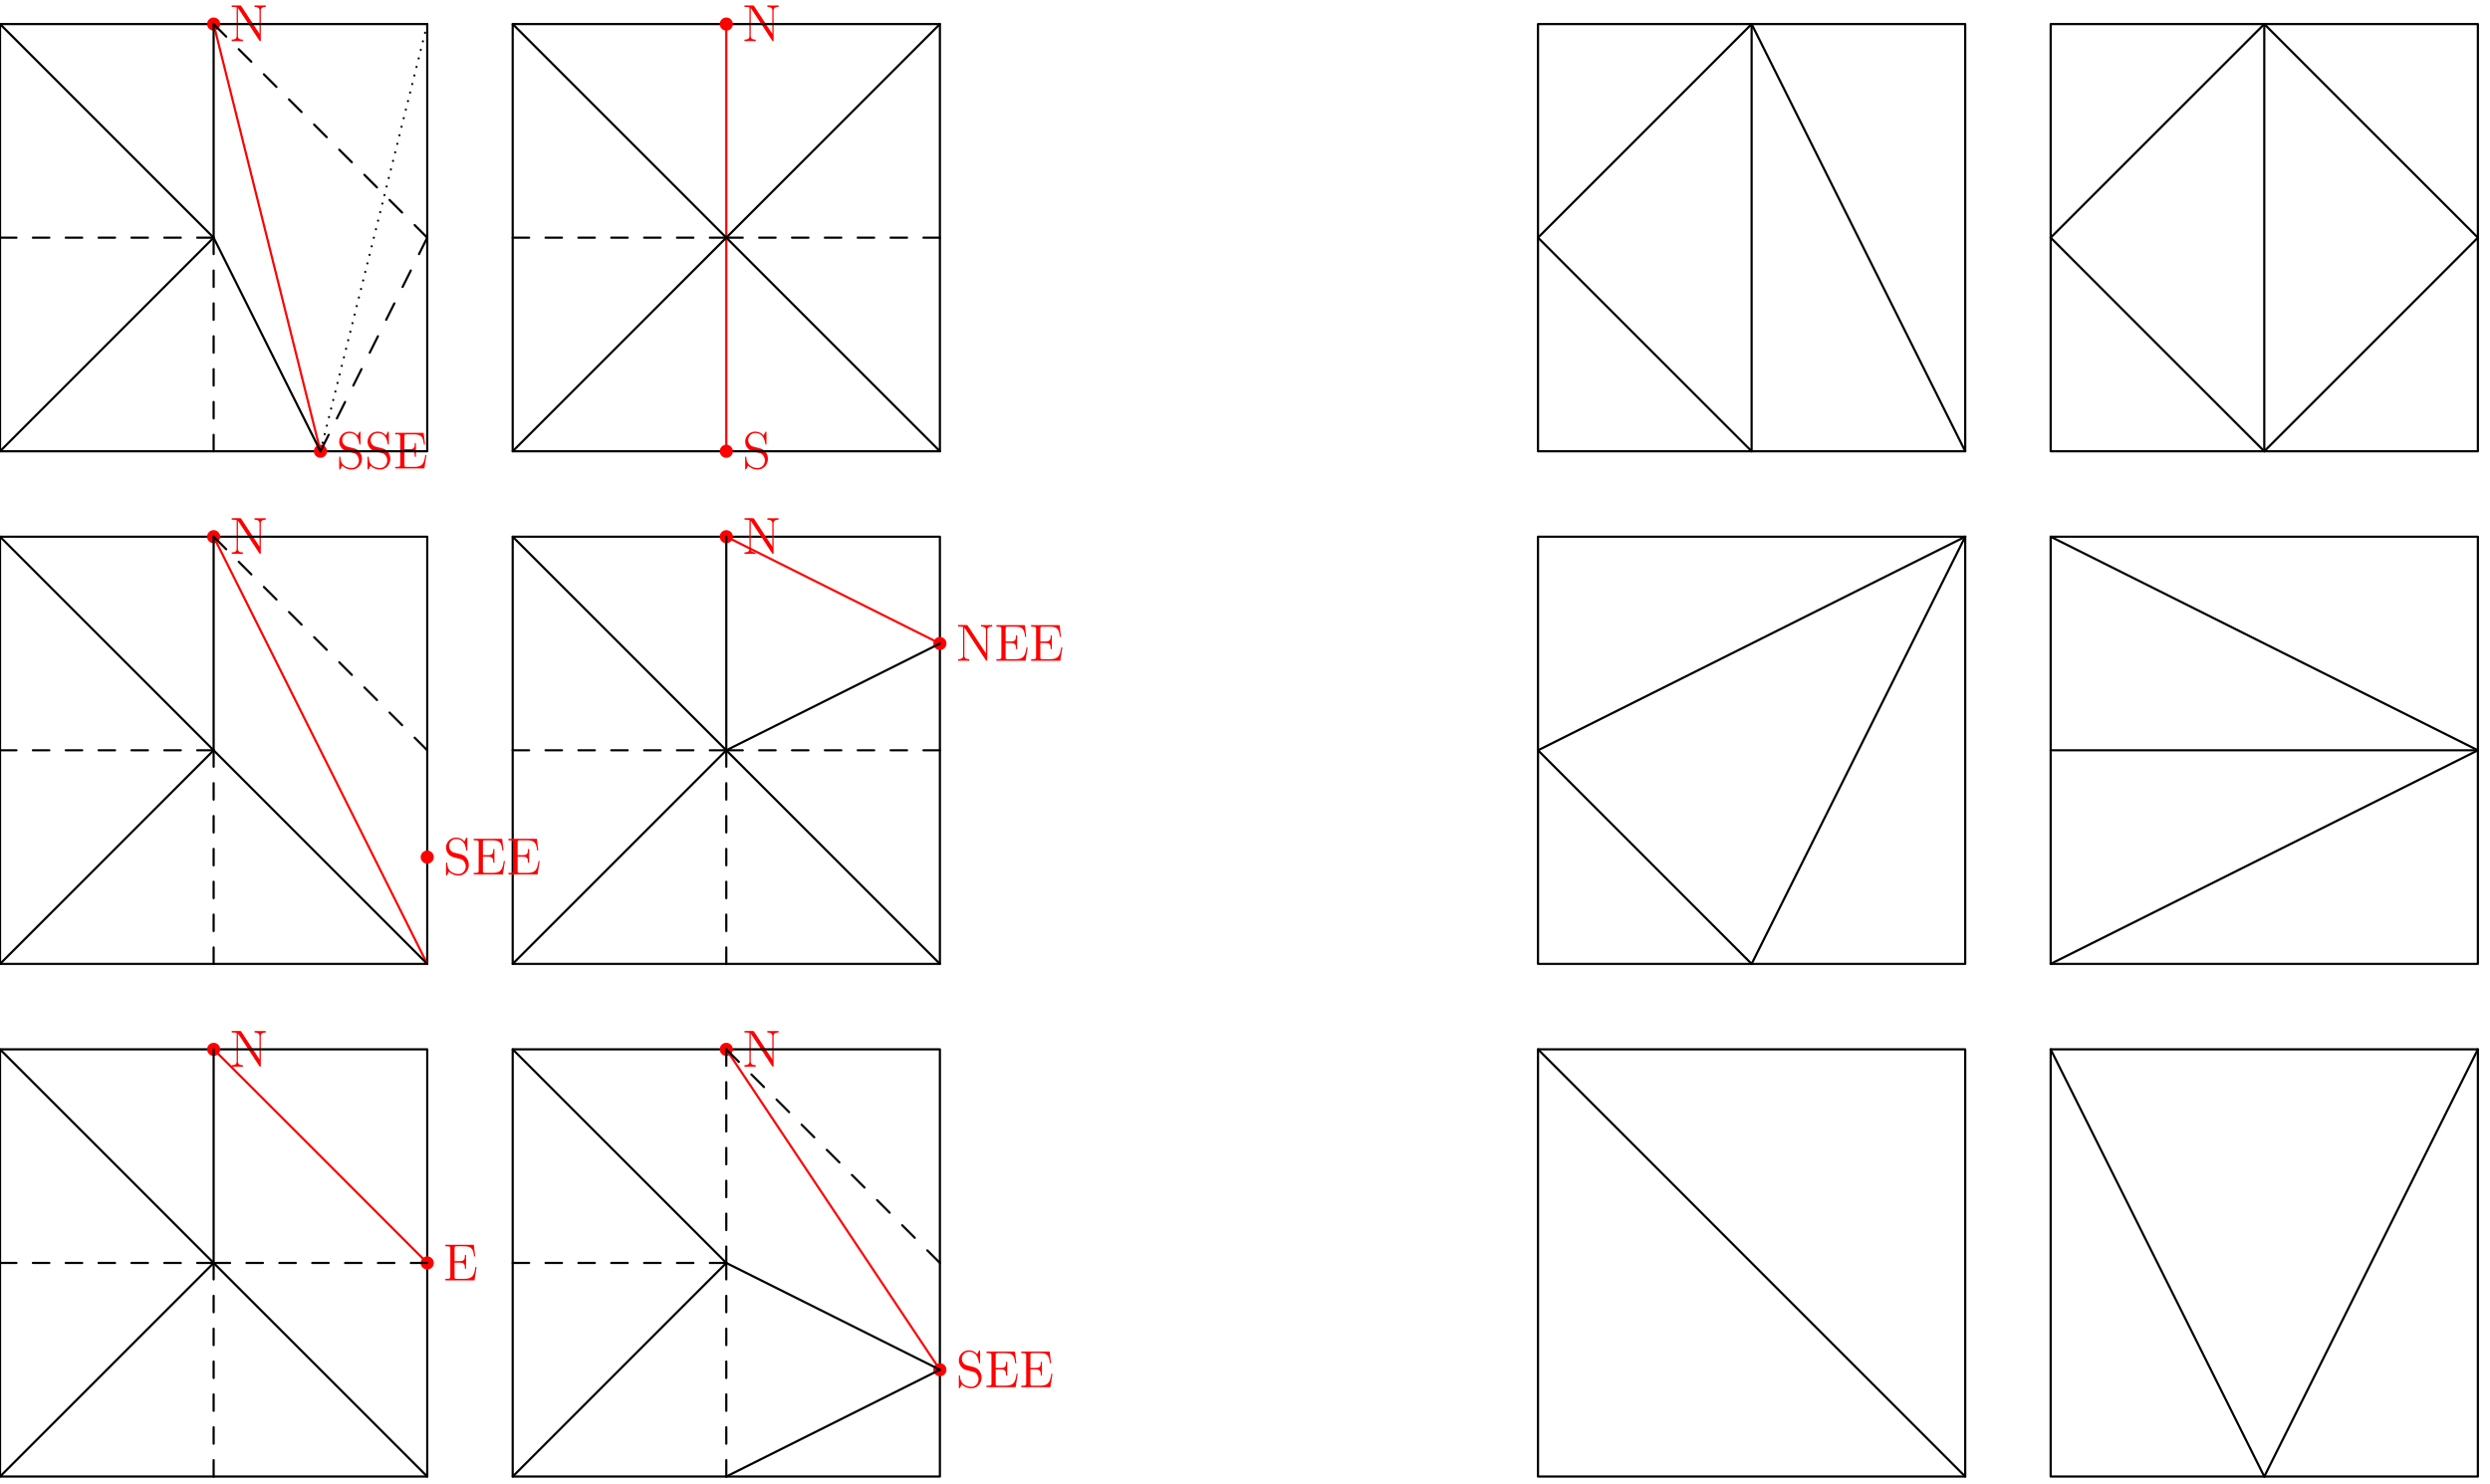 <?xml version='1.0' encoding='UTF-8'?>
<!-- This file was generated by dvisvgm 1.15.1 -->
<svg height='339.142pt' version='1.1' viewBox='56.621 54.06 569.056 339.142' width='569.056pt' xmlns='http://www.w3.org/2000/svg' xmlns:xlink='http://www.w3.org/1999/xlink'>
<defs>
<path d='M7.627 -3.061H7.364C7.077 -1.196 6.791 -0.347 4.77 -0.347H3.144C2.618 -0.347 2.594 -0.43 2.594 -0.825V-4.053H3.682C4.83 -4.053 4.961 -3.682 4.961 -2.654H5.224V-5.798H4.961C4.961 -4.77 4.83 -4.399 3.682 -4.399H2.594V-7.317C2.594 -7.711 2.618 -7.795 3.144 -7.795H4.734C6.492 -7.795 6.862 -7.197 7.042 -5.475H7.305L6.994 -8.141H0.49V-7.795H0.729C1.59 -7.795 1.626 -7.675 1.626 -7.233V-0.909C1.626 -0.466 1.59 -0.347 0.729 -0.347H0.49V0H7.149L7.627 -3.061Z' id='g0-69'/>
<path d='M2.702 -7.998C2.594 -8.153 2.582 -8.165 2.319 -8.165H0.49V-7.819C1.004 -7.819 1.303 -7.819 1.626 -7.735V-1.255C1.626 -0.909 1.626 -0.347 0.49 -0.347V0C0.801 -0.024 1.435 -0.024 1.769 -0.024S2.738 -0.024 3.049 0V-0.347C1.913 -0.347 1.913 -0.909 1.913 -1.255V-7.544C2.008 -7.448 2.008 -7.424 2.116 -7.281L6.779 -0.179C6.898 -0.012 6.91 0 6.994 0C7.101 0 7.125 -0.048 7.137 -0.072V-6.91C7.137 -7.257 7.137 -7.819 8.273 -7.819V-8.165C7.962 -8.141 7.329 -8.141 6.994 -8.141S6.025 -8.141 5.715 -8.165V-7.819C6.85 -7.819 6.85 -7.257 6.85 -6.91V-1.686L2.702 -7.998Z' id='g0-78'/>
<path d='M2.487 -4.985C1.877 -5.141 1.339 -5.738 1.339 -6.504C1.339 -7.34 2.008 -8.094 2.941 -8.094C4.902 -8.094 5.165 -6.157 5.236 -5.643C5.26 -5.499 5.26 -5.452 5.38 -5.452C5.511 -5.452 5.511 -5.511 5.511 -5.727V-8.141C5.511 -8.357 5.511 -8.416 5.392 -8.416C5.356 -8.416 5.308 -8.416 5.224 -8.261L4.83 -7.532C4.256 -8.273 3.467 -8.416 2.941 -8.416C1.614 -8.416 0.646 -7.352 0.646 -6.133C0.646 -5.559 0.849 -5.033 1.291 -4.555C1.71 -4.089 2.128 -3.981 2.977 -3.766C3.395 -3.67 4.053 -3.503 4.22 -3.431C4.782 -3.156 5.153 -2.511 5.153 -1.841C5.153 -0.944 4.519 -0.096 3.527 -0.096C2.989 -0.096 2.248 -0.227 1.662 -0.741C0.968 -1.363 0.921 -2.224 0.909 -2.618C0.897 -2.714 0.801 -2.714 0.777 -2.714C0.646 -2.714 0.646 -2.654 0.646 -2.439V-0.024C0.646 0.191 0.646 0.251 0.765 0.251C0.837 0.251 0.849 0.227 0.933 0.084C0.98 -0.012 1.231 -0.454 1.327 -0.634C1.757 -0.155 2.511 0.251 3.539 0.251C4.878 0.251 5.846 -0.885 5.846 -2.2C5.846 -2.929 5.571 -3.467 5.248 -3.862C4.806 -4.399 4.268 -4.531 3.802 -4.651L2.487 -4.985Z' id='g0-83'/>
</defs>
<g id='page1'>
<g transform='matrix(0.996 0 0 0.996 -60.533 508.675)'>
<path d='M 235.263 -235.263L 333.29 -235.263L 333.29 -333.29L 235.263 -333.29L 235.263 -235.263Z' fill='none' stroke='#000000' stroke-linecap='round' stroke-linejoin='round' stroke-miterlimit='10.037' stroke-width='0.502'/>
</g>
<g transform='matrix(0.996 0 0 0.996 -60.533 508.675)'>
<circle cx='284.277' cy='-333.29' r='1.506' fill='#ff0000'/>
</g><g fill='#ff0000'>
<use x='226.272' xlink:href='#g0-78' y='180.655'/>
<use x='275.102' xlink:href='#g0-78' y='205.07'/>
<use x='283.845' xlink:href='#g0-69' y='205.07'/>
<use x='291.78' xlink:href='#g0-69' y='205.07'/>
<use x='109.08' xlink:href='#g0-78' y='297.848'/>
<use x='157.91' xlink:href='#g0-69' y='346.678'/>
<use x='226.272' xlink:href='#g0-78' y='297.848'/>
<use x='275.102' xlink:href='#g0-83' y='371.093'/>
<use x='281.581' xlink:href='#g0-69' y='371.093'/>
<use x='289.516' xlink:href='#g0-69' y='371.093'/>
<use x='109.08' xlink:href='#g0-78' y='180.655'/>
<use x='157.91' xlink:href='#g0-83' y='253.901'/>
<use x='164.389' xlink:href='#g0-69' y='253.901'/>
<use x='172.324' xlink:href='#g0-69' y='253.901'/>
<use x='109.08' xlink:href='#g0-78' y='63.463'/>
<use x='133.495' xlink:href='#g0-83' y='161.123'/>
<use x='139.974' xlink:href='#g0-83' y='161.123'/>
<use x='146.453' xlink:href='#g0-69' y='161.123'/>
<use x='226.272' xlink:href='#g0-78' y='63.463'/>
<use x='226.272' xlink:href='#g0-83' y='161.123'/>
</g>

<g transform='matrix(0.996 0 0 0.996 -60.533 508.675)'>
<circle cx='333.29' cy='-308.783' r='1.506' fill='#ff0000'/>
</g>
<g transform='matrix(0.996 0 0 0.996 -60.533 508.675)'>
<path d='M 284.277 -333.29L 333.29 -308.783' fill='none' stroke='#ff0000' stroke-linecap='round' stroke-linejoin='round' stroke-miterlimit='10.037' stroke-width='0.502'/>
</g>
<g transform='matrix(0.996 0 0 0.996 -60.533 508.675)'>
<path d='M 284.277 -333.29L 284.277 -284.277' fill='none' stroke='#000000' stroke-linecap='round' stroke-linejoin='round' stroke-miterlimit='10.037' stroke-width='0.502'/>
</g>
<g transform='matrix(0.996 0 0 0.996 -60.533 508.675)'>
<path d='M 333.29 -308.783L 284.277 -284.277' fill='none' stroke='#000000' stroke-linecap='round' stroke-linejoin='round' stroke-miterlimit='10.037' stroke-width='0.502'/>
</g>
<g transform='matrix(0.996 0 0 0.996 -60.533 508.675)'>
<path d='M 333.29 -284.277L 284.277 -284.277' fill='none' stroke='#000000' stroke-linecap='round' stroke-linejoin='round' stroke-miterlimit='10.037' stroke-width='0.502' stroke-dasharray='3.77,3.77'/>
</g>
<g transform='matrix(0.996 0 0 0.996 -60.533 508.675)'>
<path d='M 333.29 -235.263L 284.277 -284.277' fill='none' stroke='#000000' stroke-linecap='round' stroke-linejoin='round' stroke-miterlimit='10.037' stroke-width='0.502'/>
</g>
<g transform='matrix(0.996 0 0 0.996 -60.533 508.675)'>
<path d='M 284.277 -235.263L 284.277 -284.277' fill='none' stroke='#000000' stroke-linecap='round' stroke-linejoin='round' stroke-miterlimit='10.037' stroke-width='0.502' stroke-dasharray='3.77,3.77'/>
</g>
<g transform='matrix(0.996 0 0 0.996 -60.533 508.675)'>
<path d='M 235.263 -235.263L 284.277 -284.277' fill='none' stroke='#000000' stroke-linecap='round' stroke-linejoin='round' stroke-miterlimit='10.037' stroke-width='0.502'/>
</g>
<g transform='matrix(0.996 0 0 0.996 -60.533 508.675)'>
<path d='M 235.263 -284.277L 284.277 -284.277' fill='none' stroke='#000000' stroke-linecap='round' stroke-linejoin='round' stroke-miterlimit='10.037' stroke-width='0.502' stroke-dasharray='3.77,3.77'/>
</g>
<g transform='matrix(0.996 0 0 0.996 -60.533 508.675)'>
<path d='M 235.263 -333.29L 284.277 -284.277' fill='none' stroke='#000000' stroke-linecap='round' stroke-linejoin='round' stroke-miterlimit='10.037' stroke-width='0.502'/>
</g>
<g transform='matrix(0.996 0 0 0.996 -60.533 508.675)'>
<path d='M 117.632 -117.632L 215.658 -117.632L 215.658 -215.658L 117.632 -215.658L 117.632 -117.632Z' fill='none' stroke='#000000' stroke-linecap='round' stroke-linejoin='round' stroke-miterlimit='10.037' stroke-width='0.502'/>
</g>
<g transform='matrix(0.996 0 0 0.996 -60.533 508.675)'>
<circle cx='166.645' cy='-215.658' r='1.506' fill='#ff0000'/>
</g>
<g transform='matrix(0.996 0 0 0.996 -60.533 508.675)'>
<circle cx='215.658' cy='-166.645' r='1.506' fill='#ff0000'/>
</g>
<g transform='matrix(0.996 0 0 0.996 -60.533 508.675)'>
<path d='M 166.645 -215.658L 215.658 -166.645' fill='none' stroke='#ff0000' stroke-linecap='round' stroke-linejoin='round' stroke-miterlimit='10.037' stroke-width='0.502'/>
</g>
<g transform='matrix(0.996 0 0 0.996 -60.533 508.675)'>
<path d='M 166.645 -215.658L 166.645 -166.645' fill='none' stroke='#000000' stroke-linecap='round' stroke-linejoin='round' stroke-miterlimit='10.037' stroke-width='0.502'/>
</g>
<g transform='matrix(0.996 0 0 0.996 -60.533 508.675)'>
<path d='M 215.658 -166.645L 166.645 -166.645' fill='none' stroke='#000000' stroke-linecap='round' stroke-linejoin='round' stroke-miterlimit='10.037' stroke-width='0.502' stroke-dasharray='3.77,3.77'/>
</g>
<g transform='matrix(0.996 0 0 0.996 -60.533 508.675)'>
<path d='M 215.658 -117.632L 166.645 -166.645' fill='none' stroke='#000000' stroke-linecap='round' stroke-linejoin='round' stroke-miterlimit='10.037' stroke-width='0.502'/>
</g>
<g transform='matrix(0.996 0 0 0.996 -60.533 508.675)'>
<path d='M 166.645 -117.632L 166.645 -166.645' fill='none' stroke='#000000' stroke-linecap='round' stroke-linejoin='round' stroke-miterlimit='10.037' stroke-width='0.502' stroke-dasharray='3.77,3.77'/>
</g>
<g transform='matrix(0.996 0 0 0.996 -60.533 508.675)'>
<path d='M 117.632 -117.632L 166.645 -166.645' fill='none' stroke='#000000' stroke-linecap='round' stroke-linejoin='round' stroke-miterlimit='10.037' stroke-width='0.502'/>
</g>
<g transform='matrix(0.996 0 0 0.996 -60.533 508.675)'>
<path d='M 117.632 -166.645L 166.645 -166.645' fill='none' stroke='#000000' stroke-linecap='round' stroke-linejoin='round' stroke-miterlimit='10.037' stroke-width='0.502' stroke-dasharray='3.77,3.77'/>
</g>
<g transform='matrix(0.996 0 0 0.996 -60.533 508.675)'>
<path d='M 117.632 -215.658L 166.645 -166.645' fill='none' stroke='#000000' stroke-linecap='round' stroke-linejoin='round' stroke-miterlimit='10.037' stroke-width='0.502'/>
</g>
<g transform='matrix(0.996 0 0 0.996 -60.533 508.675)'>
<path d='M 235.263 -117.632L 333.29 -117.632L 333.29 -215.658L 235.263 -215.658L 235.263 -117.632Z' fill='none' stroke='#000000' stroke-linecap='round' stroke-linejoin='round' stroke-miterlimit='10.037' stroke-width='0.502'/>
</g>
<g transform='matrix(0.996 0 0 0.996 -60.533 508.675)'>
<circle cx='284.277' cy='-215.658' r='1.506' fill='#ff0000'/>
</g>
<g transform='matrix(0.996 0 0 0.996 -60.533 508.675)'>
<circle cx='333.29' cy='-142.138' r='1.506' fill='#ff0000'/>
</g>
<g transform='matrix(0.996 0 0 0.996 -60.533 508.675)'>
<path d='M 284.277 -215.658L 333.29 -142.138' fill='none' stroke='#ff0000' stroke-linecap='round' stroke-linejoin='round' stroke-miterlimit='10.037' stroke-width='0.502'/>
</g>
<g transform='matrix(0.996 0 0 0.996 -60.533 508.675)'>
<path d='M 333.29 -142.138L 284.277 -166.645' fill='none' stroke='#000000' stroke-linecap='round' stroke-linejoin='round' stroke-miterlimit='10.037' stroke-width='0.502'/>
</g>
<g transform='matrix(0.996 0 0 0.996 -60.533 508.675)'>
<path d='M 284.277 -215.658L 333.29 -166.645' fill='none' stroke='#000000' stroke-linecap='round' stroke-linejoin='round' stroke-miterlimit='10.037' stroke-width='0.502' stroke-dasharray='4.077,4.077'/>
</g>
<g transform='matrix(0.996 0 0 0.996 -60.533 508.675)'>
<path d='M 284.277 -215.658L 284.277 -166.645' fill='none' stroke='#000000' stroke-linecap='round' stroke-linejoin='round' stroke-miterlimit='10.037' stroke-width='0.502' stroke-dasharray='3.77,3.77'/>
</g>
<g transform='matrix(0.996 0 0 0.996 -60.533 508.675)'>
<path d='M 333.29 -142.138L 284.277 -117.632' fill='none' stroke='#000000' stroke-linecap='round' stroke-linejoin='round' stroke-miterlimit='10.037' stroke-width='0.502'/>
</g>
<g transform='matrix(0.996 0 0 0.996 -60.533 508.675)'>
<path d='M 284.277 -117.632L 284.277 -166.645' fill='none' stroke='#000000' stroke-linecap='round' stroke-linejoin='round' stroke-miterlimit='10.037' stroke-width='0.502' stroke-dasharray='3.77,3.77'/>
</g>
<g transform='matrix(0.996 0 0 0.996 -60.533 508.675)'>
<path d='M 235.263 -117.632L 284.277 -166.645' fill='none' stroke='#000000' stroke-linecap='round' stroke-linejoin='round' stroke-miterlimit='10.037' stroke-width='0.502'/>
</g>
<g transform='matrix(0.996 0 0 0.996 -60.533 508.675)'>
<path d='M 235.263 -166.645L 284.277 -166.645' fill='none' stroke='#000000' stroke-linecap='round' stroke-linejoin='round' stroke-miterlimit='10.037' stroke-width='0.502' stroke-dasharray='3.77,3.77'/>
</g>
<g transform='matrix(0.996 0 0 0.996 -60.533 508.675)'>
<path d='M 235.263 -215.658L 284.277 -166.645' fill='none' stroke='#000000' stroke-linecap='round' stroke-linejoin='round' stroke-miterlimit='10.037' stroke-width='0.502'/>
</g>
<g transform='matrix(0.996 0 0 0.996 -60.533 508.675)'>
<path d='M 117.632 -235.263L 215.658 -235.263L 215.658 -333.29L 117.632 -333.29L 117.632 -235.263Z' fill='none' stroke='#000000' stroke-linecap='round' stroke-linejoin='round' stroke-miterlimit='10.037' stroke-width='0.502'/>
</g>
<g transform='matrix(0.996 0 0 0.996 -60.533 508.675)'>
<circle cx='166.645' cy='-333.29' r='1.506' fill='#ff0000'/>
</g>
<g transform='matrix(0.996 0 0 0.996 -60.533 508.675)'>
<circle cx='215.658' cy='-259.77' r='1.506' fill='#ff0000'/>
</g>
<g transform='matrix(0.996 0 0 0.996 -60.533 508.675)'>
<path d='M 166.645 -333.29L 215.658 -235.263' fill='none' stroke='#ff0000' stroke-linecap='round' stroke-linejoin='round' stroke-miterlimit='10.037' stroke-width='0.502'/>
</g>
<g transform='matrix(0.996 0 0 0.996 -60.533 508.675)'>
<path d='M 166.645 -333.29L 215.658 -284.277' fill='none' stroke='#000000' stroke-linecap='round' stroke-linejoin='round' stroke-miterlimit='10.037' stroke-width='0.502' stroke-dasharray='4.077,4.077'/>
</g>
<g transform='matrix(0.996 0 0 0.996 -60.533 508.675)'>
<path d='M 166.645 -333.29L 166.645 -284.277' fill='none' stroke='#000000' stroke-linecap='round' stroke-linejoin='round' stroke-miterlimit='10.037' stroke-width='0.502'/>
</g>
<g transform='matrix(0.996 0 0 0.996 -60.533 508.675)'>
<path d='M 215.658 -235.263L 166.645 -284.277' fill='none' stroke='#000000' stroke-linecap='round' stroke-linejoin='round' stroke-miterlimit='10.037' stroke-width='0.502'/>
</g>
<g transform='matrix(0.996 0 0 0.996 -60.533 508.675)'>
<path d='M 166.645 -235.263L 166.645 -284.277' fill='none' stroke='#000000' stroke-linecap='round' stroke-linejoin='round' stroke-miterlimit='10.037' stroke-width='0.502' stroke-dasharray='3.77,3.77'/>
</g>
<g transform='matrix(0.996 0 0 0.996 -60.533 508.675)'>
<path d='M 117.632 -235.263L 166.645 -284.277' fill='none' stroke='#000000' stroke-linecap='round' stroke-linejoin='round' stroke-miterlimit='10.037' stroke-width='0.502'/>
</g>
<g transform='matrix(0.996 0 0 0.996 -60.533 508.675)'>
<path d='M 117.632 -284.277L 166.645 -284.277' fill='none' stroke='#000000' stroke-linecap='round' stroke-linejoin='round' stroke-miterlimit='10.037' stroke-width='0.502' stroke-dasharray='3.77,3.77'/>
</g>
<g transform='matrix(0.996 0 0 0.996 -60.533 508.675)'>
<path d='M 117.632 -333.29L 166.645 -284.277' fill='none' stroke='#000000' stroke-linecap='round' stroke-linejoin='round' stroke-miterlimit='10.037' stroke-width='0.502'/>
</g>
<g transform='matrix(0.996 0 0 0.996 -60.533 508.675)'>
<path d='M 117.632 -352.895L 215.658 -352.895L 215.658 -450.922L 117.632 -450.922L 117.632 -352.895Z' fill='none' stroke='#000000' stroke-linecap='round' stroke-linejoin='round' stroke-miterlimit='10.037' stroke-width='0.502'/>
</g>
<g transform='matrix(0.996 0 0 0.996 -60.533 508.675)'>
<circle cx='166.645' cy='-450.922' r='1.506' fill='#ff0000'/>
</g>
<g transform='matrix(0.996 0 0 0.996 -60.533 508.675)'>
<circle cx='191.152' cy='-352.895' r='1.506' fill='#ff0000'/>
</g>
<g transform='matrix(0.996 0 0 0.996 -60.533 508.675)'>
<path d='M 166.645 -450.922L 191.152 -352.895' fill='none' stroke='#ff0000' stroke-linecap='round' stroke-linejoin='round' stroke-miterlimit='10.037' stroke-width='0.502'/>
</g>
<g transform='matrix(0.996 0 0 0.996 -60.533 508.675)'>
<path d='M 166.645 -450.922L 215.658 -401.908' fill='none' stroke='#000000' stroke-linecap='round' stroke-linejoin='round' stroke-miterlimit='10.037' stroke-width='0.502' stroke-dasharray='4.077,4.077'/>
</g>
<g transform='matrix(0.996 0 0 0.996 -60.533 508.675)'>
<path d='M 166.645 -450.922L 166.645 -401.908' fill='none' stroke='#000000' stroke-linecap='round' stroke-linejoin='round' stroke-miterlimit='10.037' stroke-width='0.502'/>
</g>
<g transform='matrix(0.996 0 0 0.996 -60.533 508.675)'>
<path d='M 191.152 -352.895L 166.645 -401.908' fill='none' stroke='#000000' stroke-linecap='round' stroke-linejoin='round' stroke-miterlimit='10.037' stroke-width='0.502'/>
</g>
<g transform='matrix(0.996 0 0 0.996 -60.533 508.675)'>
<path d='M 166.645 -352.895L 166.645 -401.908' fill='none' stroke='#000000' stroke-linecap='round' stroke-linejoin='round' stroke-miterlimit='10.037' stroke-width='0.502' stroke-dasharray='3.77,3.77'/>
</g>
<g transform='matrix(0.996 0 0 0.996 -60.533 508.675)'>
<path d='M 117.632 -352.895L 166.645 -401.908' fill='none' stroke='#000000' stroke-linecap='round' stroke-linejoin='round' stroke-miterlimit='10.037' stroke-width='0.502'/>
</g>
<g transform='matrix(0.996 0 0 0.996 -60.533 508.675)'>
<path d='M 117.632 -401.908L 166.645 -401.908' fill='none' stroke='#000000' stroke-linecap='round' stroke-linejoin='round' stroke-miterlimit='10.037' stroke-width='0.502' stroke-dasharray='3.77,3.77'/>
</g>
<g transform='matrix(0.996 0 0 0.996 -60.533 508.675)'>
<path d='M 117.632 -450.922L 166.645 -401.908' fill='none' stroke='#000000' stroke-linecap='round' stroke-linejoin='round' stroke-miterlimit='10.037' stroke-width='0.502'/>
</g>
<g transform='matrix(0.996 0 0 0.996 -60.533 508.675)'>
<path d='M 191.152 -352.895L 215.658 -401.908' fill='none' stroke='#000000' stroke-linecap='round' stroke-linejoin='round' stroke-miterlimit='10.037' stroke-width='0.502' stroke-dasharray='4.215,4.215'/>
</g>
<g transform='matrix(0.996 0 0 0.996 -60.533 508.675)'>
<path d='M 191.152 -352.895L 215.658 -450.922' fill='none' stroke='#000000' stroke-linecap='round' stroke-linejoin='round' stroke-miterlimit='10.037' stroke-width='0.502' stroke-dasharray='0,2.02'/>
</g>
<g transform='matrix(0.996 0 0 0.996 -60.533 508.675)'>
<path d='M 235.263 -352.895L 333.29 -352.895L 333.29 -450.922L 235.263 -450.922L 235.263 -352.895Z' fill='none' stroke='#000000' stroke-linecap='round' stroke-linejoin='round' stroke-miterlimit='10.037' stroke-width='0.502'/>
</g>
<g transform='matrix(0.996 0 0 0.996 -60.533 508.675)'>
<circle cx='284.277' cy='-450.922' r='1.506' fill='#ff0000'/>
</g>
<g transform='matrix(0.996 0 0 0.996 -60.533 508.675)'>
<circle cx='284.277' cy='-352.895' r='1.506' fill='#ff0000'/>
</g>
<g transform='matrix(0.996 0 0 0.996 -60.533 508.675)'>
<path d='M 284.277 -450.922L 284.277 -352.895' fill='none' stroke='#ff0000' stroke-linecap='round' stroke-linejoin='round' stroke-miterlimit='10.037' stroke-width='0.502'/>
</g>
<g transform='matrix(0.996 0 0 0.996 -60.533 508.675)'>
<path d='M 284.277 -401.908L 333.29 -401.908' fill='none' stroke='#000000' stroke-linecap='round' stroke-linejoin='round' stroke-miterlimit='10.037' stroke-width='0.502' stroke-dasharray='3.77,3.77'/>
</g>
<g transform='matrix(0.996 0 0 0.996 -60.533 508.675)'>
<path d='M 235.263 -352.895L 284.277 -401.908' fill='none' stroke='#000000' stroke-linecap='round' stroke-linejoin='round' stroke-miterlimit='10.037' stroke-width='0.502'/>
</g>
<g transform='matrix(0.996 0 0 0.996 -60.533 508.675)'>
<path d='M 333.29 -450.922L 284.277 -401.908' fill='none' stroke='#000000' stroke-linecap='round' stroke-linejoin='round' stroke-miterlimit='10.037' stroke-width='0.502'/>
</g>
<g transform='matrix(0.996 0 0 0.996 -60.533 508.675)'>
<path d='M 333.29 -352.895L 284.277 -401.908' fill='none' stroke='#000000' stroke-linecap='round' stroke-linejoin='round' stroke-miterlimit='10.037' stroke-width='0.502'/>
</g>
<g transform='matrix(0.996 0 0 0.996 -60.533 508.675)'>
<path d='M 235.263 -401.908L 284.277 -401.908' fill='none' stroke='#000000' stroke-linecap='round' stroke-linejoin='round' stroke-miterlimit='10.037' stroke-width='0.502' stroke-dasharray='3.77,3.77'/>
</g>
<g transform='matrix(0.996 0 0 0.996 -60.533 508.675)'>
<path d='M 235.263 -450.922L 284.277 -401.908' fill='none' stroke='#000000' stroke-linecap='round' stroke-linejoin='round' stroke-miterlimit='10.037' stroke-width='0.502'/>
</g>
<g transform='matrix(0.996 0 0 0.996 -60.533 508.675)'>
<path d='M 470.527 -117.632L 568.553 -117.632L 568.553 -215.658L 470.527 -215.658L 470.527 -117.632Z' fill='none' stroke='#000000' stroke-linecap='round' stroke-linejoin='round' stroke-miterlimit='10.037' stroke-width='0.502'/>
</g>
<g transform='matrix(0.996 0 0 0.996 -60.533 508.675)'>
<path d='M 470.527 -215.658L 568.553 -117.632' fill='none' stroke='#000000' stroke-linecap='round' stroke-linejoin='round' stroke-miterlimit='10.037' stroke-width='0.502'/>
</g>
<g transform='matrix(0.996 0 0 0.996 -60.533 508.675)'>
<path d='M 588.159 -117.632L 686.185 -117.632L 686.185 -215.658L 588.159 -215.658L 588.159 -117.632Z' fill='none' stroke='#000000' stroke-linecap='round' stroke-linejoin='round' stroke-miterlimit='10.037' stroke-width='0.502'/>
</g>
<g transform='matrix(0.996 0 0 0.996 -60.533 508.675)'>
<path d='M 588.159 -215.658L 637.172 -117.632' fill='none' stroke='#000000' stroke-linecap='round' stroke-linejoin='round' stroke-miterlimit='10.037' stroke-width='0.502'/>
</g>
<g transform='matrix(0.996 0 0 0.996 -60.533 508.675)'>
<path d='M 686.185 -215.658L 637.172 -117.632' fill='none' stroke='#000000' stroke-linecap='round' stroke-linejoin='round' stroke-miterlimit='10.037' stroke-width='0.502'/>
</g>
<g transform='matrix(0.996 0 0 0.996 -60.533 508.675)'>
<path d='M 470.527 -235.263L 568.553 -235.263L 568.553 -333.29L 470.527 -333.29L 470.527 -235.263Z' fill='none' stroke='#000000' stroke-linecap='round' stroke-linejoin='round' stroke-miterlimit='10.037' stroke-width='0.502'/>
</g>
<g transform='matrix(0.996 0 0 0.996 -60.533 508.675)'>
<path d='M 470.527 -284.277L 519.54 -235.263' fill='none' stroke='#000000' stroke-linecap='round' stroke-linejoin='round' stroke-miterlimit='10.037' stroke-width='0.502'/>
</g>
<g transform='matrix(0.996 0 0 0.996 -60.533 508.675)'>
<path d='M 470.527 -284.277L 568.553 -333.29' fill='none' stroke='#000000' stroke-linecap='round' stroke-linejoin='round' stroke-miterlimit='10.037' stroke-width='0.502'/>
</g>
<g transform='matrix(0.996 0 0 0.996 -60.533 508.675)'>
<path d='M 519.54 -235.263L 568.553 -333.29' fill='none' stroke='#000000' stroke-linecap='round' stroke-linejoin='round' stroke-miterlimit='10.037' stroke-width='0.502'/>
</g>
<g transform='matrix(0.996 0 0 0.996 -60.533 508.675)'>
<path d='M 588.159 -235.263L 686.185 -235.263L 686.185 -333.29L 588.159 -333.29L 588.159 -235.263Z' fill='none' stroke='#000000' stroke-linecap='round' stroke-linejoin='round' stroke-miterlimit='10.037' stroke-width='0.502'/>
</g>
<g transform='matrix(0.996 0 0 0.996 -60.533 508.675)'>
<path d='M 588.159 -284.277L 686.185 -284.277' fill='none' stroke='#000000' stroke-linecap='round' stroke-linejoin='round' stroke-miterlimit='10.037' stroke-width='0.502'/>
</g>
<g transform='matrix(0.996 0 0 0.996 -60.533 508.675)'>
<path d='M 588.159 -333.29L 686.185 -284.277' fill='none' stroke='#000000' stroke-linecap='round' stroke-linejoin='round' stroke-miterlimit='10.037' stroke-width='0.502'/>
</g>
<g transform='matrix(0.996 0 0 0.996 -60.533 508.675)'>
<path d='M 588.159 -235.263L 686.185 -284.277' fill='none' stroke='#000000' stroke-linecap='round' stroke-linejoin='round' stroke-miterlimit='10.037' stroke-width='0.502'/>
</g>
<g transform='matrix(0.996 0 0 0.996 -60.533 508.675)'>
<path d='M 470.527 -352.895L 568.553 -352.895L 568.553 -450.922L 470.527 -450.922L 470.527 -352.895Z' fill='none' stroke='#000000' stroke-linecap='round' stroke-linejoin='round' stroke-miterlimit='10.037' stroke-width='0.502'/>
</g>
<g transform='matrix(0.996 0 0 0.996 -60.533 508.675)'>
<path d='M 519.54 -450.922L 519.54 -352.895' fill='none' stroke='#000000' stroke-linecap='round' stroke-linejoin='round' stroke-miterlimit='10.037' stroke-width='0.502'/>
</g>
<g transform='matrix(0.996 0 0 0.996 -60.533 508.675)'>
<path d='M 519.54 -450.922L 470.527 -401.908' fill='none' stroke='#000000' stroke-linecap='round' stroke-linejoin='round' stroke-miterlimit='10.037' stroke-width='0.502'/>
</g>
<g transform='matrix(0.996 0 0 0.996 -60.533 508.675)'>
<path d='M 519.54 -352.895L 470.527 -401.908' fill='none' stroke='#000000' stroke-linecap='round' stroke-linejoin='round' stroke-miterlimit='10.037' stroke-width='0.502'/>
</g>
<g transform='matrix(0.996 0 0 0.996 -60.533 508.675)'>
<path d='M 519.54 -450.922L 568.553 -352.895' fill='none' stroke='#000000' stroke-linecap='round' stroke-linejoin='round' stroke-miterlimit='10.037' stroke-width='0.502'/>
</g>
<g transform='matrix(0.996 0 0 0.996 -60.533 508.675)'>
<path d='M 588.159 -352.895L 686.185 -352.895L 686.185 -450.922L 588.159 -450.922L 588.159 -352.895Z' fill='none' stroke='#000000' stroke-linecap='round' stroke-linejoin='round' stroke-miterlimit='10.037' stroke-width='0.502'/>
</g>
<g transform='matrix(0.996 0 0 0.996 -60.533 508.675)'>
<path d='M 637.172 -450.922L 637.172 -352.895' fill='none' stroke='#000000' stroke-linecap='round' stroke-linejoin='round' stroke-miterlimit='10.037' stroke-width='0.502'/>
</g>
<g transform='matrix(0.996 0 0 0.996 -60.533 508.675)'>
<path d='M 637.172 -450.922L 588.159 -401.908' fill='none' stroke='#000000' stroke-linecap='round' stroke-linejoin='round' stroke-miterlimit='10.037' stroke-width='0.502'/>
</g>
<g transform='matrix(0.996 0 0 0.996 -60.533 508.675)'>
<path d='M 637.172 -352.895L 588.159 -401.908' fill='none' stroke='#000000' stroke-linecap='round' stroke-linejoin='round' stroke-miterlimit='10.037' stroke-width='0.502'/>
</g>
<g transform='matrix(0.996 0 0 0.996 -60.533 508.675)'>
<path d='M 637.172 -450.922L 686.185 -401.908' fill='none' stroke='#000000' stroke-linecap='round' stroke-linejoin='round' stroke-miterlimit='10.037' stroke-width='0.502'/>
</g>
<g transform='matrix(0.996 0 0 0.996 -60.533 508.675)'>
<path d='M 637.172 -352.895L 686.185 -401.908' fill='none' stroke='#000000' stroke-linecap='round' stroke-linejoin='round' stroke-miterlimit='10.037' stroke-width='0.502'/>
</g></g>
</svg>
